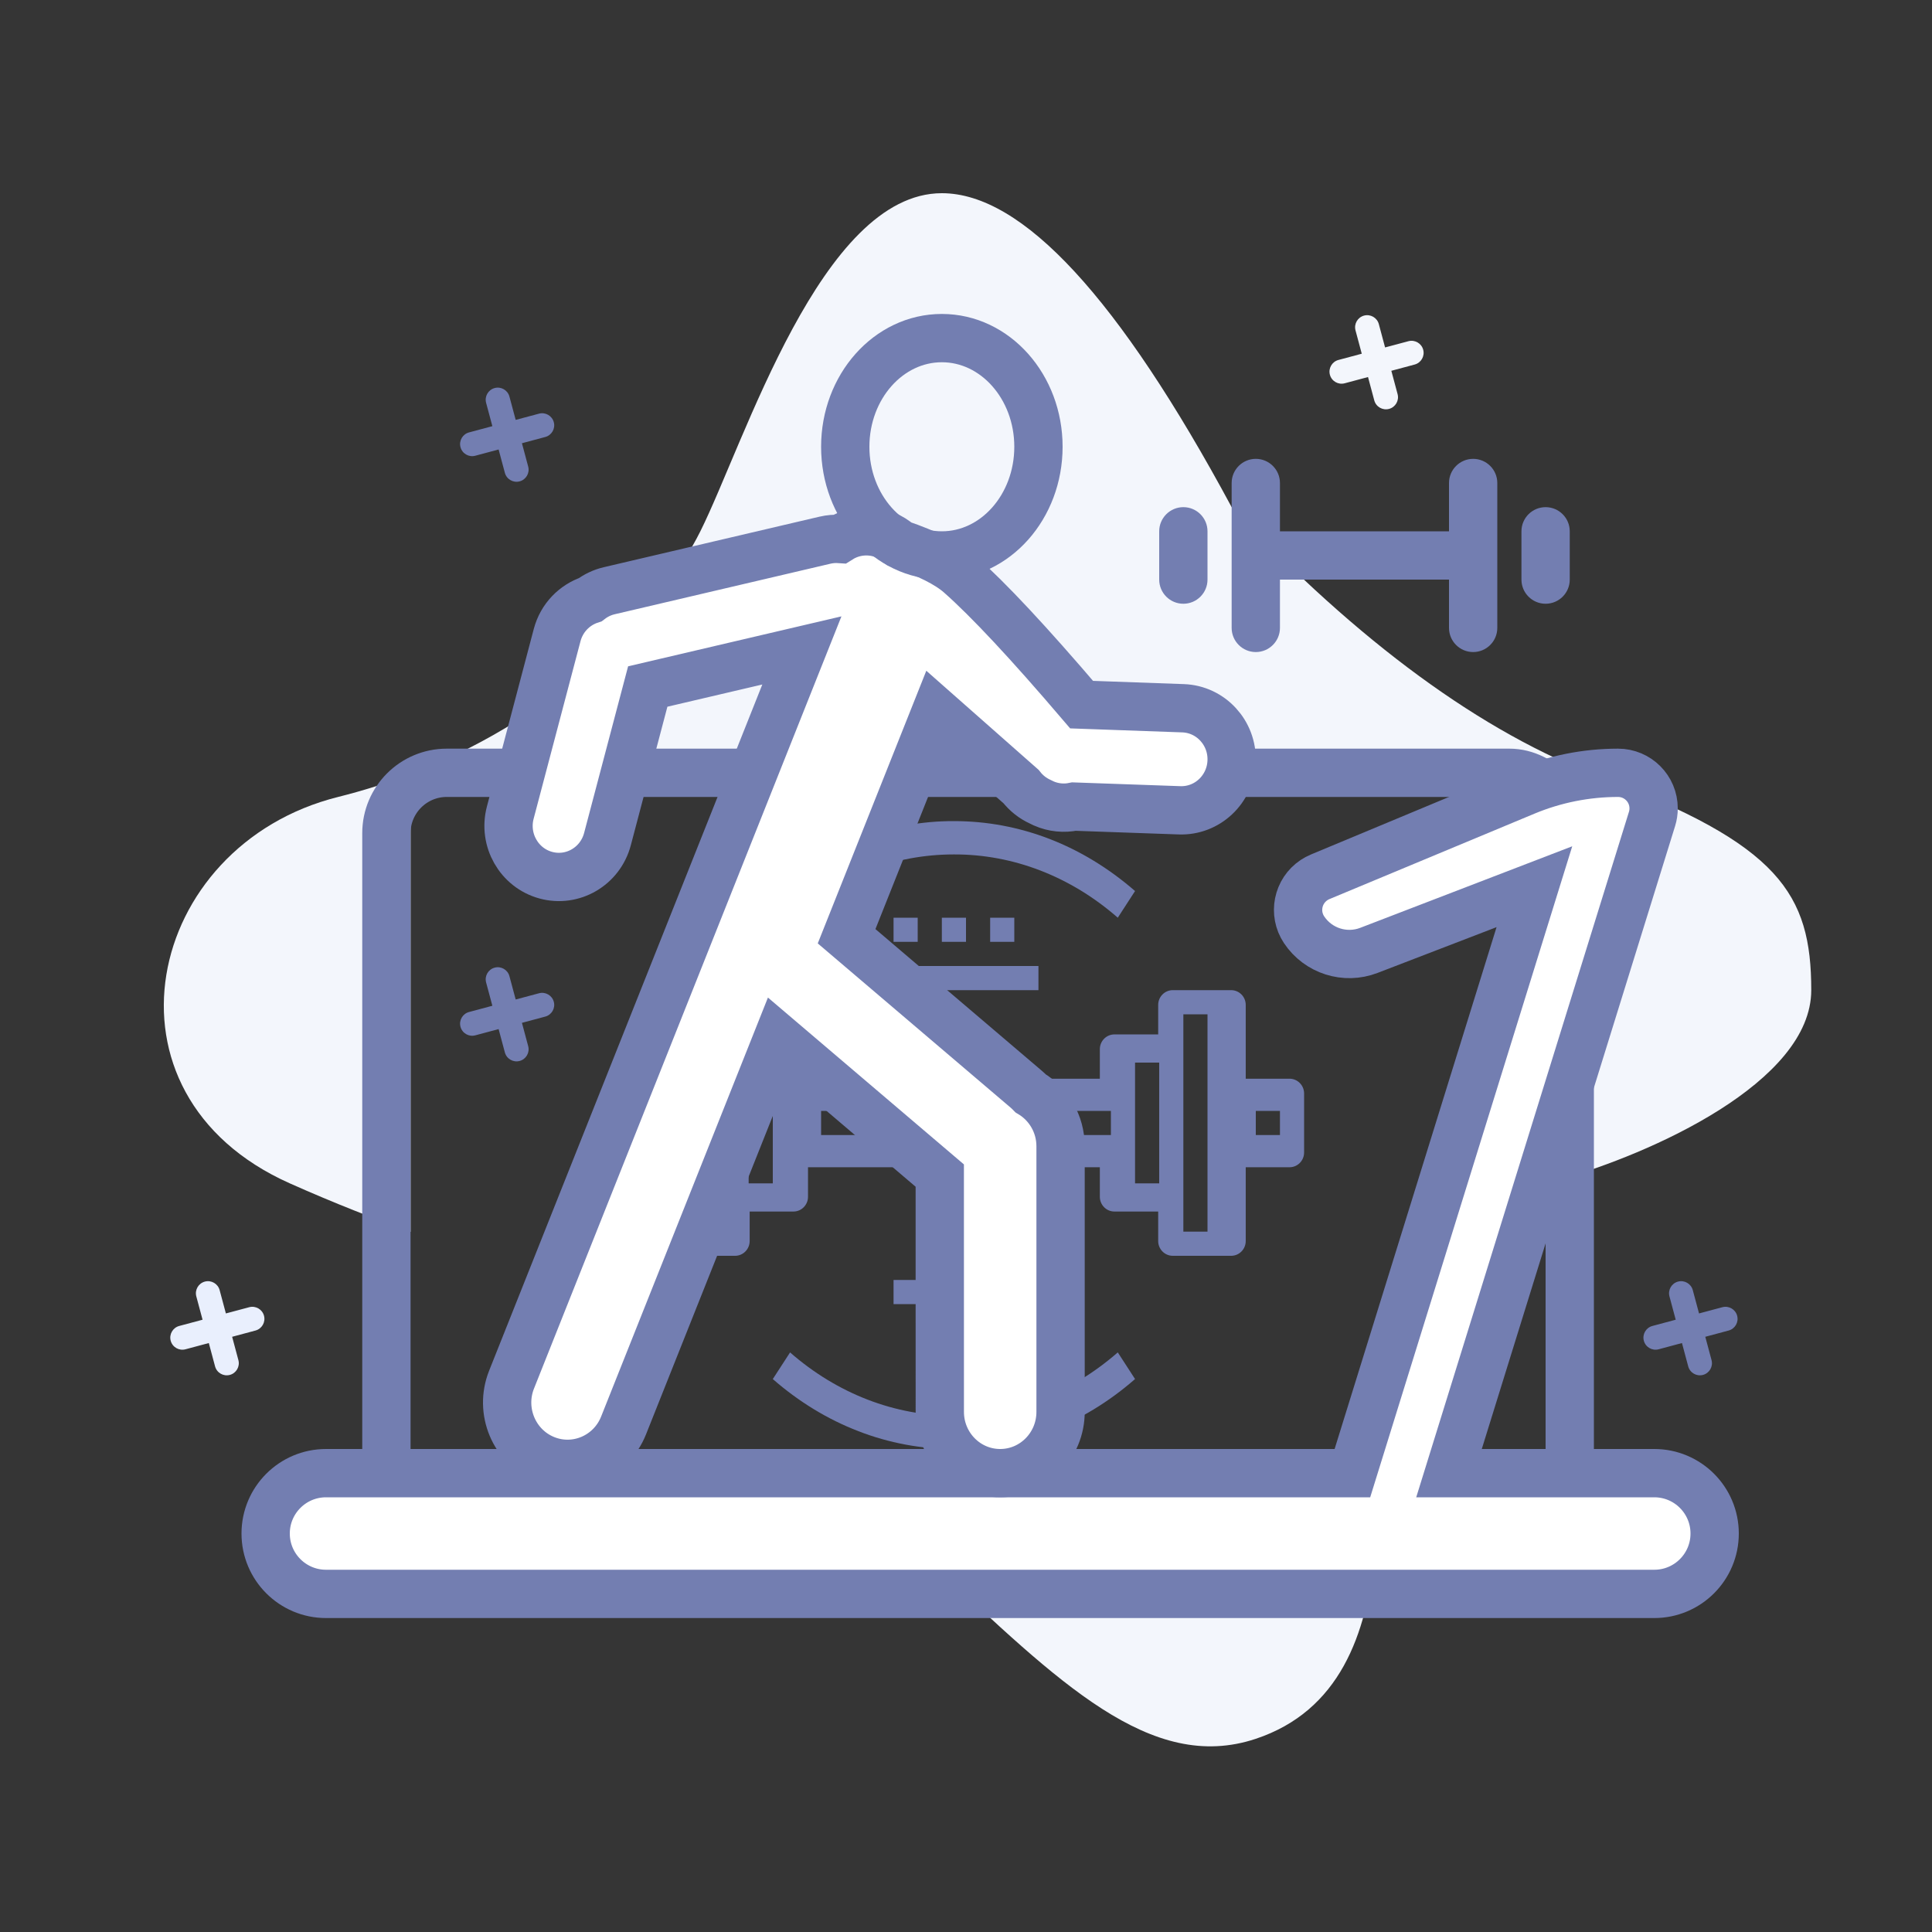 <?xml version="1.0" encoding="UTF-8"?>
<svg width="80px" height="80px" viewBox="0 0 80 80" version="1.1" xmlns="http://www.w3.org/2000/svg" xmlns:xlink="http://www.w3.org/1999/xlink">
    <rect x="0" y="0" width="80" height="80" fill="#333333" stroke="none"/>
    <!-- Generator: Sketch 59.1 (86144) - https://sketch.com -->
    <title>编组 5</title>
    <desc>Created with Sketch.</desc>
    <g id="页面-1" stroke="none" stroke-width="1" fill="none" fill-rule="evenodd">
        <g id="画板" transform="translate(-1210, -341)">
            <g id="编组-10备份" transform="translate(1210, 341)">
                <rect id="矩形备份-51" fill="#D8D8D8" opacity="0.01" x="0" y="0" width="80" height="80"></rect>
                <path d="M52,72 C47.653,73.449 43.831,69.649 38.632,64.783 L56.933,64.26 C56.597,67.685 55.467,70.844 52,72 Z M17.001,32.053 L17.001,51.008 C15.534,50.474 13.916,49.854 12,49 C3.702,45.301 6,35 14,33 C15.05,32.738 16.05,32.418 17.001,32.053 Z M39,8 C42.333,8 46.333,12.333 51,21 C56.272,26.608 61.366,30.336 66.283,32.186 C73.659,34.96 75,37 75,41 C75,44.815 68.349,47.788 64.534,48.858 L63,33 L42,31 L17.152,31.995 C23.362,29.566 27.411,25.188 29,22 C30.844,18.301 34,8 39,8 Z" id="形状结合" fill="#F3F6FC"></path>
                <g id="编组-11" transform="translate(11, 14)">
                    <rect id="形状结合备份-20" stroke="#737EB1" stroke-width="2" x="5" y="18" width="49" height="32" rx="2.5"></rect>
                    <g id="jianshenfang" transform="translate(28.5, 33) scale(1, -1) translate(-28.5, -33) translate(14, 20)" fill="#737EB1" fill-rule="nonzero">
                        <path d="M28.396,11.667 L26.583,11.667 L26.583,8.611 C26.583,8.274 26.313,8 25.979,8 L23.562,8 C23.229,8 22.958,8.274 22.958,8.611 L22.958,9.833 L21.146,9.833 C20.812,9.833 20.542,10.107 20.542,10.444 L20.542,11.667 L8.458,11.667 L8.458,10.444 C8.458,10.107 8.188,9.833 7.854,9.833 L6.042,9.833 L6.042,8.611 C6.042,8.274 5.771,8 5.438,8 L3.021,8 C2.687,8 2.417,8.274 2.417,8.611 L2.417,11.667 L0.604,11.667 C0.27,11.667 0,11.94 0,12.278 L0,14.722 C0,15.06 0.27,15.333 0.604,15.333 L2.417,15.333 L2.417,18.389 C2.417,18.726 2.687,19 3.021,19 L5.438,19 C5.771,19 6.042,18.726 6.042,18.389 L6.042,17.167 L7.854,17.167 C8.188,17.167 8.458,16.893 8.458,16.556 L8.458,15.333 L20.542,15.333 L20.542,16.556 C20.542,16.893 20.812,17.167 21.146,17.167 L22.958,17.167 L22.958,18.389 C22.958,18.726 23.229,19 23.562,19 L25.979,19 C26.313,19 26.583,18.726 26.583,18.389 L26.583,15.333 L28.396,15.333 C28.556,15.333 28.71,15.269 28.823,15.154 C28.936,15.04 29,14.884 29,14.722 L29,12.278 C29,11.94 28.73,11.667 28.396,11.667 L28.396,11.667 Z M1,14 L1,13 L2,13 L2,14 L1,14 Z M5,18 L4,18 L4,9 L5,9 L5,18 Z M7,16 L6,16 L6,11 L7,11 L7,16 Z M9,14 L9,13 L21,13 L21,14 L9,14 Z M22,16 L22,11 L23,11 L23,16 L22,16 Z M25,18 L24,18 L24,9 L25,9 L25,18 Z M28,14 L27,14 L27,13 L28,13 L28,14 Z M14.499,24.62 C12.031,24.62 9.684,23.715 7.715,22.001 L7,23.104 C9.16,24.992 11.794,26.009 14.499,26 C17.229,26 19.822,24.998 22,23.104 L21.285,22 C19.331,23.709 16.948,24.629 14.499,24.62 L14.499,24.62 Z M14.5,1.379 C16.97,1.379 19.316,2.286 21.285,4 L22,2.897 C19.84,1.008 17.206,-0.009 14.5,6.65359841e-05 C11.794,-0.009 9.16,1.008 7,2.896 L7.715,3.999 C9.669,2.291 12.052,1.371 14.5,1.379 Z M14,4 L15,4 L15,8 L14,8 L14,4 Z M16,6 L17,6 L17,7 L16,7 L16,6 Z M12,6 L13,6 L13,7 L12,7 L12,6 Z M12,19 L18,19 L18,20 L12,20 L12,19 Z M12,21 L13,21 L13,22 L12,22 L12,21 Z M14,21 L15,21 L15,22 L14,22 L14,21 Z M16,21 L17,21 L17,22 L16,22 L16,21 Z" id="形状"></path>
                    </g>
                    <path d="M50,5 C50.552,5 51,5.448 51,6 L51,12 C51,12.552 50.552,13 50,13 C49.448,13 49,12.552 49,12 L49,10 L49,10 L42,10 L42,12 C42,12.552 41.552,13 41,13 C40.448,13 40,12.552 40,12 L40,6 C40,5.448 40.448,5 41,5 C41.552,5 42,5.448 42,6 L42,8 L49,8 L49,6 C49,5.448 49.448,5 50,5 Z M38,7 C38.552,7 39,7.448 39,8 L39,10 C39,10.552 38.552,11 38,11 C37.448,11 37,10.552 37,10 L37,8 C37,7.448 37.448,7 38,7 Z M53,7 C53.552,7 54,7.448 54,8 L54,10 C54,10.552 53.552,11 53,11 C52.448,11 52,10.552 52,10 L52,8 C52,7.448 52.448,7 53,7 Z" id="形状结合" fill="#737EB1"></path>
                    <path d="M52.536,22.717 L45.683,25.353 C44.699,25.731 43.585,25.377 43,24.5 C42.545,23.818 42.73,22.896 43.412,22.442 C43.491,22.389 43.576,22.343 43.664,22.307 L52.154,18.769 C53.373,18.261 54.68,18 56,18 C56.814,18 57.473,18.66 57.473,19.473 C57.473,19.621 57.451,19.769 57.407,19.91 L49,47 L49,47 L57.5,47 C58.881,47 60,48.119 60,49.5 C60,50.881 58.881,52 57.5,52 L2.5,52 C1.119,52 0,50.881 0,49.5 C0,48.119 1.119,47 2.5,47 L45,47 L52.536,22.717 Z" id="路径" stroke="#737EB1" stroke-width="2" fill="#FFFFFF"></path>
                    <path d="M26.239,8.519 C27.413,8.922 28.249,9.343 28.748,9.783 C29.927,10.823 31.606,12.621 33.787,15.177 L37.989,15.327 C39.139,15.368 40.039,16.347 39.999,17.514 C39.959,18.681 38.994,19.594 37.843,19.553 L33.472,19.399 C33.056,19.486 32.618,19.444 32.22,19.269 L32.072,19.197 C31.76,19.055 31.489,18.839 31.28,18.57 L27.76,15.464 L24.056,24.768 L31.491,31.099 C31.557,31.155 31.619,31.214 31.678,31.275 C32.418,31.716 32.916,32.532 32.916,33.467 L32.916,44.462 C32.916,45.864 31.796,47 30.415,47 C29.034,47 27.915,45.864 27.915,44.462 L27.914,34.678 L21.212,28.972 L14.82,45.027 C14.302,46.326 12.845,46.954 11.564,46.429 C10.284,45.904 9.665,44.425 10.183,43.126 L22.204,12.933 L15.822,14.427 L14.154,20.745 C13.857,21.873 12.714,22.543 11.602,22.24 C10.491,21.938 9.831,20.778 10.129,19.65 L12.07,12.297 C12.26,11.578 12.793,11.046 13.442,10.832 C13.668,10.659 13.933,10.53 14.227,10.461 L23.161,8.368 C23.366,8.32 23.572,8.304 23.772,8.318 C24.528,7.841 25.532,7.895 26.239,8.519 Z" id="路径" stroke="#737EB1" stroke-width="2" fill="#FFFFFF"></path>
                    <ellipse id="椭圆形" stroke="#737EB1" stroke-width="2" cx="28" cy="4.5" rx="4" ry="4.5"></ellipse>
                </g>
                <path d="M9,53 C9.276,53 9.5,53.224 9.5,53.5 L9.5,54.499 L10.5,54.5 C10.776,54.5 11,54.724 11,55 C11,55.276 10.776,55.5 10.5,55.5 L9.5,55.5 L9.5,56.5 C9.5,56.776 9.276,57 9,57 C8.724,57 8.5,56.776 8.5,56.5 L8.5,55.5 L7.5,55.5 C7.224,55.5 7,55.276 7,55 C7,54.724 7.224,54.5 7.5,54.5 L8.5,54.5 L8.5,53.5 C8.5,53.224 8.724,53 9,53 Z" id="形状结合备份-15" fill="#E9EFFD" transform="translate(9, 55) rotate(-15) translate(-9, -55) "></path>
                <path d="M21,16 C21.276,16 21.5,16.224 21.5,16.5 L21.5,17.499 L22.5,17.5 C22.776,17.5 23,17.724 23,18 C23,18.276 22.776,18.5 22.5,18.5 L21.5,18.5 L21.5,19.5 C21.5,19.776 21.276,20 21,20 C20.724,20 20.5,19.776 20.5,19.5 L20.5,18.5 L19.5,18.5 C19.224,18.5 19,18.276 19,18 C19,17.724 19.224,17.5 19.5,17.5 L20.5,17.5 L20.5,16.5 C20.5,16.224 20.724,16 21,16 Z" id="形状结合备份-16" fill="#737EB1" transform="translate(21, 18) rotate(-15) translate(-21, -18) "></path>
                <path d="M70,53 C70.276,53 70.5,53.224 70.5,53.5 L70.5,54.499 L71.5,54.5 C71.776,54.5 72,54.724 72,55 C72,55.276 71.776,55.5 71.5,55.5 L70.5,55.5 L70.5,56.5 C70.5,56.776 70.276,57 70,57 C69.724,57 69.5,56.776 69.5,56.5 L69.5,55.5 L68.5,55.5 C68.224,55.5 68,55.276 68,55 C68,54.724 68.224,54.5 68.5,54.5 L69.5,54.5 L69.5,53.5 C69.5,53.224 69.724,53 70,53 Z" id="形状结合备份-18" fill="#737EB1" transform="translate(70, 55) rotate(-15) translate(-70, -55) "></path>
                <path d="M21,40 C21.276,40 21.5,40.224 21.5,40.5 L21.5,41.499 L22.5,41.5 C22.776,41.5 23,41.724 23,42 C23,42.276 22.776,42.5 22.5,42.5 L21.5,42.5 L21.5,43.5 C21.5,43.776 21.276,44 21,44 C20.724,44 20.5,43.776 20.5,43.5 L20.5,42.5 L19.5,42.5 C19.224,42.5 19,42.276 19,42 C19,41.724 19.224,41.5 19.5,41.5 L20.5,41.5 L20.5,40.5 C20.5,40.224 20.724,40 21,40 Z" id="形状结合备份-25" fill="#737EB1" transform="translate(21, 42) rotate(-15) translate(-21, -42) "></path>
                <path d="M57,13 C57.276,13 57.5,13.224 57.5,13.5 L57.5,14.499 L58.5,14.5 C58.776,14.5 59,14.724 59,15 C59,15.276 58.776,15.5 58.5,15.5 L57.5,15.5 L57.5,16.5 C57.5,16.776 57.276,17 57,17 C56.724,17 56.5,16.776 56.5,16.5 L56.5,15.5 L55.5,15.5 C55.224,15.5 55,15.276 55,15 C55,14.724 55.224,14.5 55.5,14.5 L56.5,14.5 L56.5,13.5 C56.5,13.224 56.724,13 57,13 Z" id="形状结合备份-19" fill="#F3F6FC" transform="translate(57, 15) rotate(-15) translate(-57, -15) "></path>
            </g>
        </g>
    </g>
</svg>